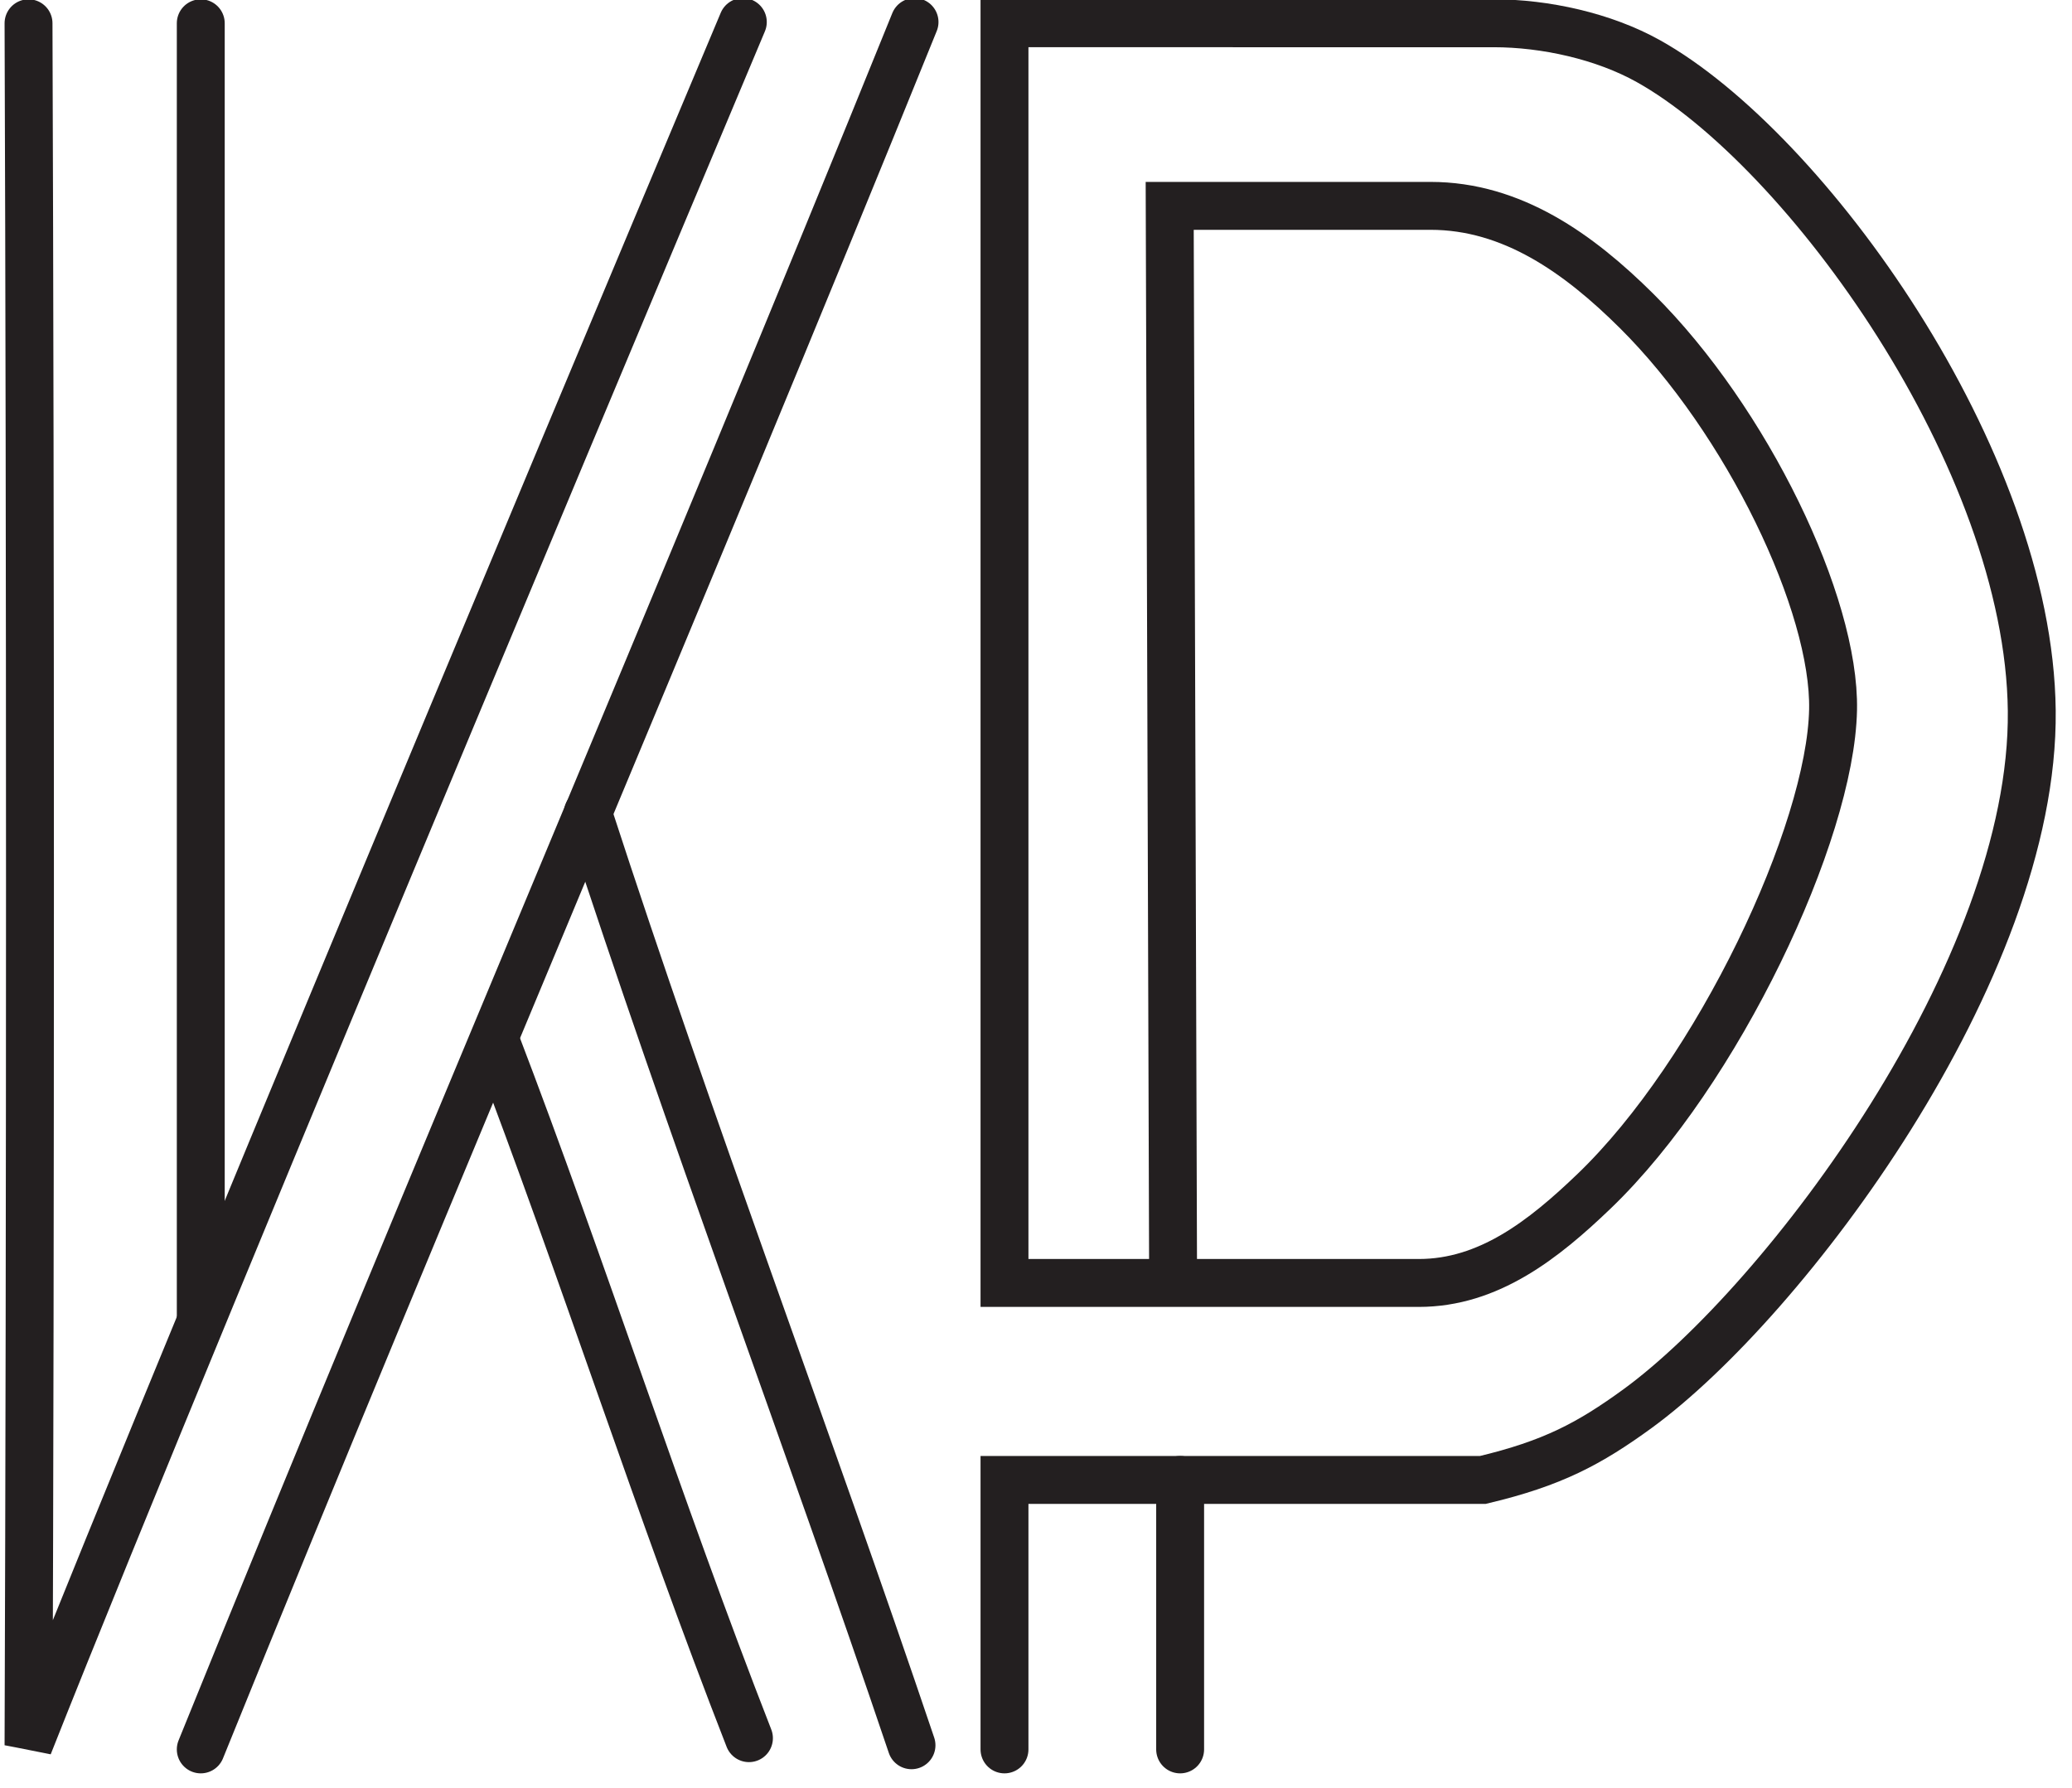 <svg xmlns="http://www.w3.org/2000/svg" viewBox="0 0 389.28 335.89"><defs><style>.cls-1,.cls-2{fill:none;stroke:#231f20;stroke-linecap:round;stroke-width:9px;}.cls-1{stroke-miterlimit:10;}.cls-2{stroke-linejoin:bevel;}</style></defs><title>Artboard 4</title><g id="Layer_2" data-name="Layer 2"><path class="cls-1" d="M188.72,328.62V278H278.6c13.08-3.11,20-6.8,29.07-13.4,27.55-20.1,74.58-82.33,74.05-131.1-.51-47.32-42.5-105.5-72-122-8.42-4.71-19.43-7.13-29.08-7.13H188.72V241h77.83c13.13,0,23.44-8.12,32.92-17.21,23.25-22.29,44.46-67.31,44.92-90.46.4-19.82-16.17-54.33-36.91-74.92-10.88-10.8-23.39-19.74-38.72-19.74h-49L220.39,238"/><line class="cls-1" x1="221.72" y1="278" x2="221.72" y2="328.62"/></g><g id="Layer_1" data-name="Layer 1"><path class="cls-2" d="M5.36,4.37c.36,99.63.36,223.71,0,323.47.92-2.25,0-.13,0,0,32.36-81.76,134.2-323.7,134.2-323.7"/><line class="cls-1" x1="37.72" y1="4.37" x2="37.72" y2="247.63"/><path class="cls-1" d="M37.72,328.62C81.72,220,127.72,113,171.82,4.14"/><path class="cls-1" d="M110.44,152.68C129.72,212,151.72,270,171.25,327.84"/><path class="cls-1" d="M92.91,195.08C109.72,239,123.72,283,140.71,326.51"/></g></svg>